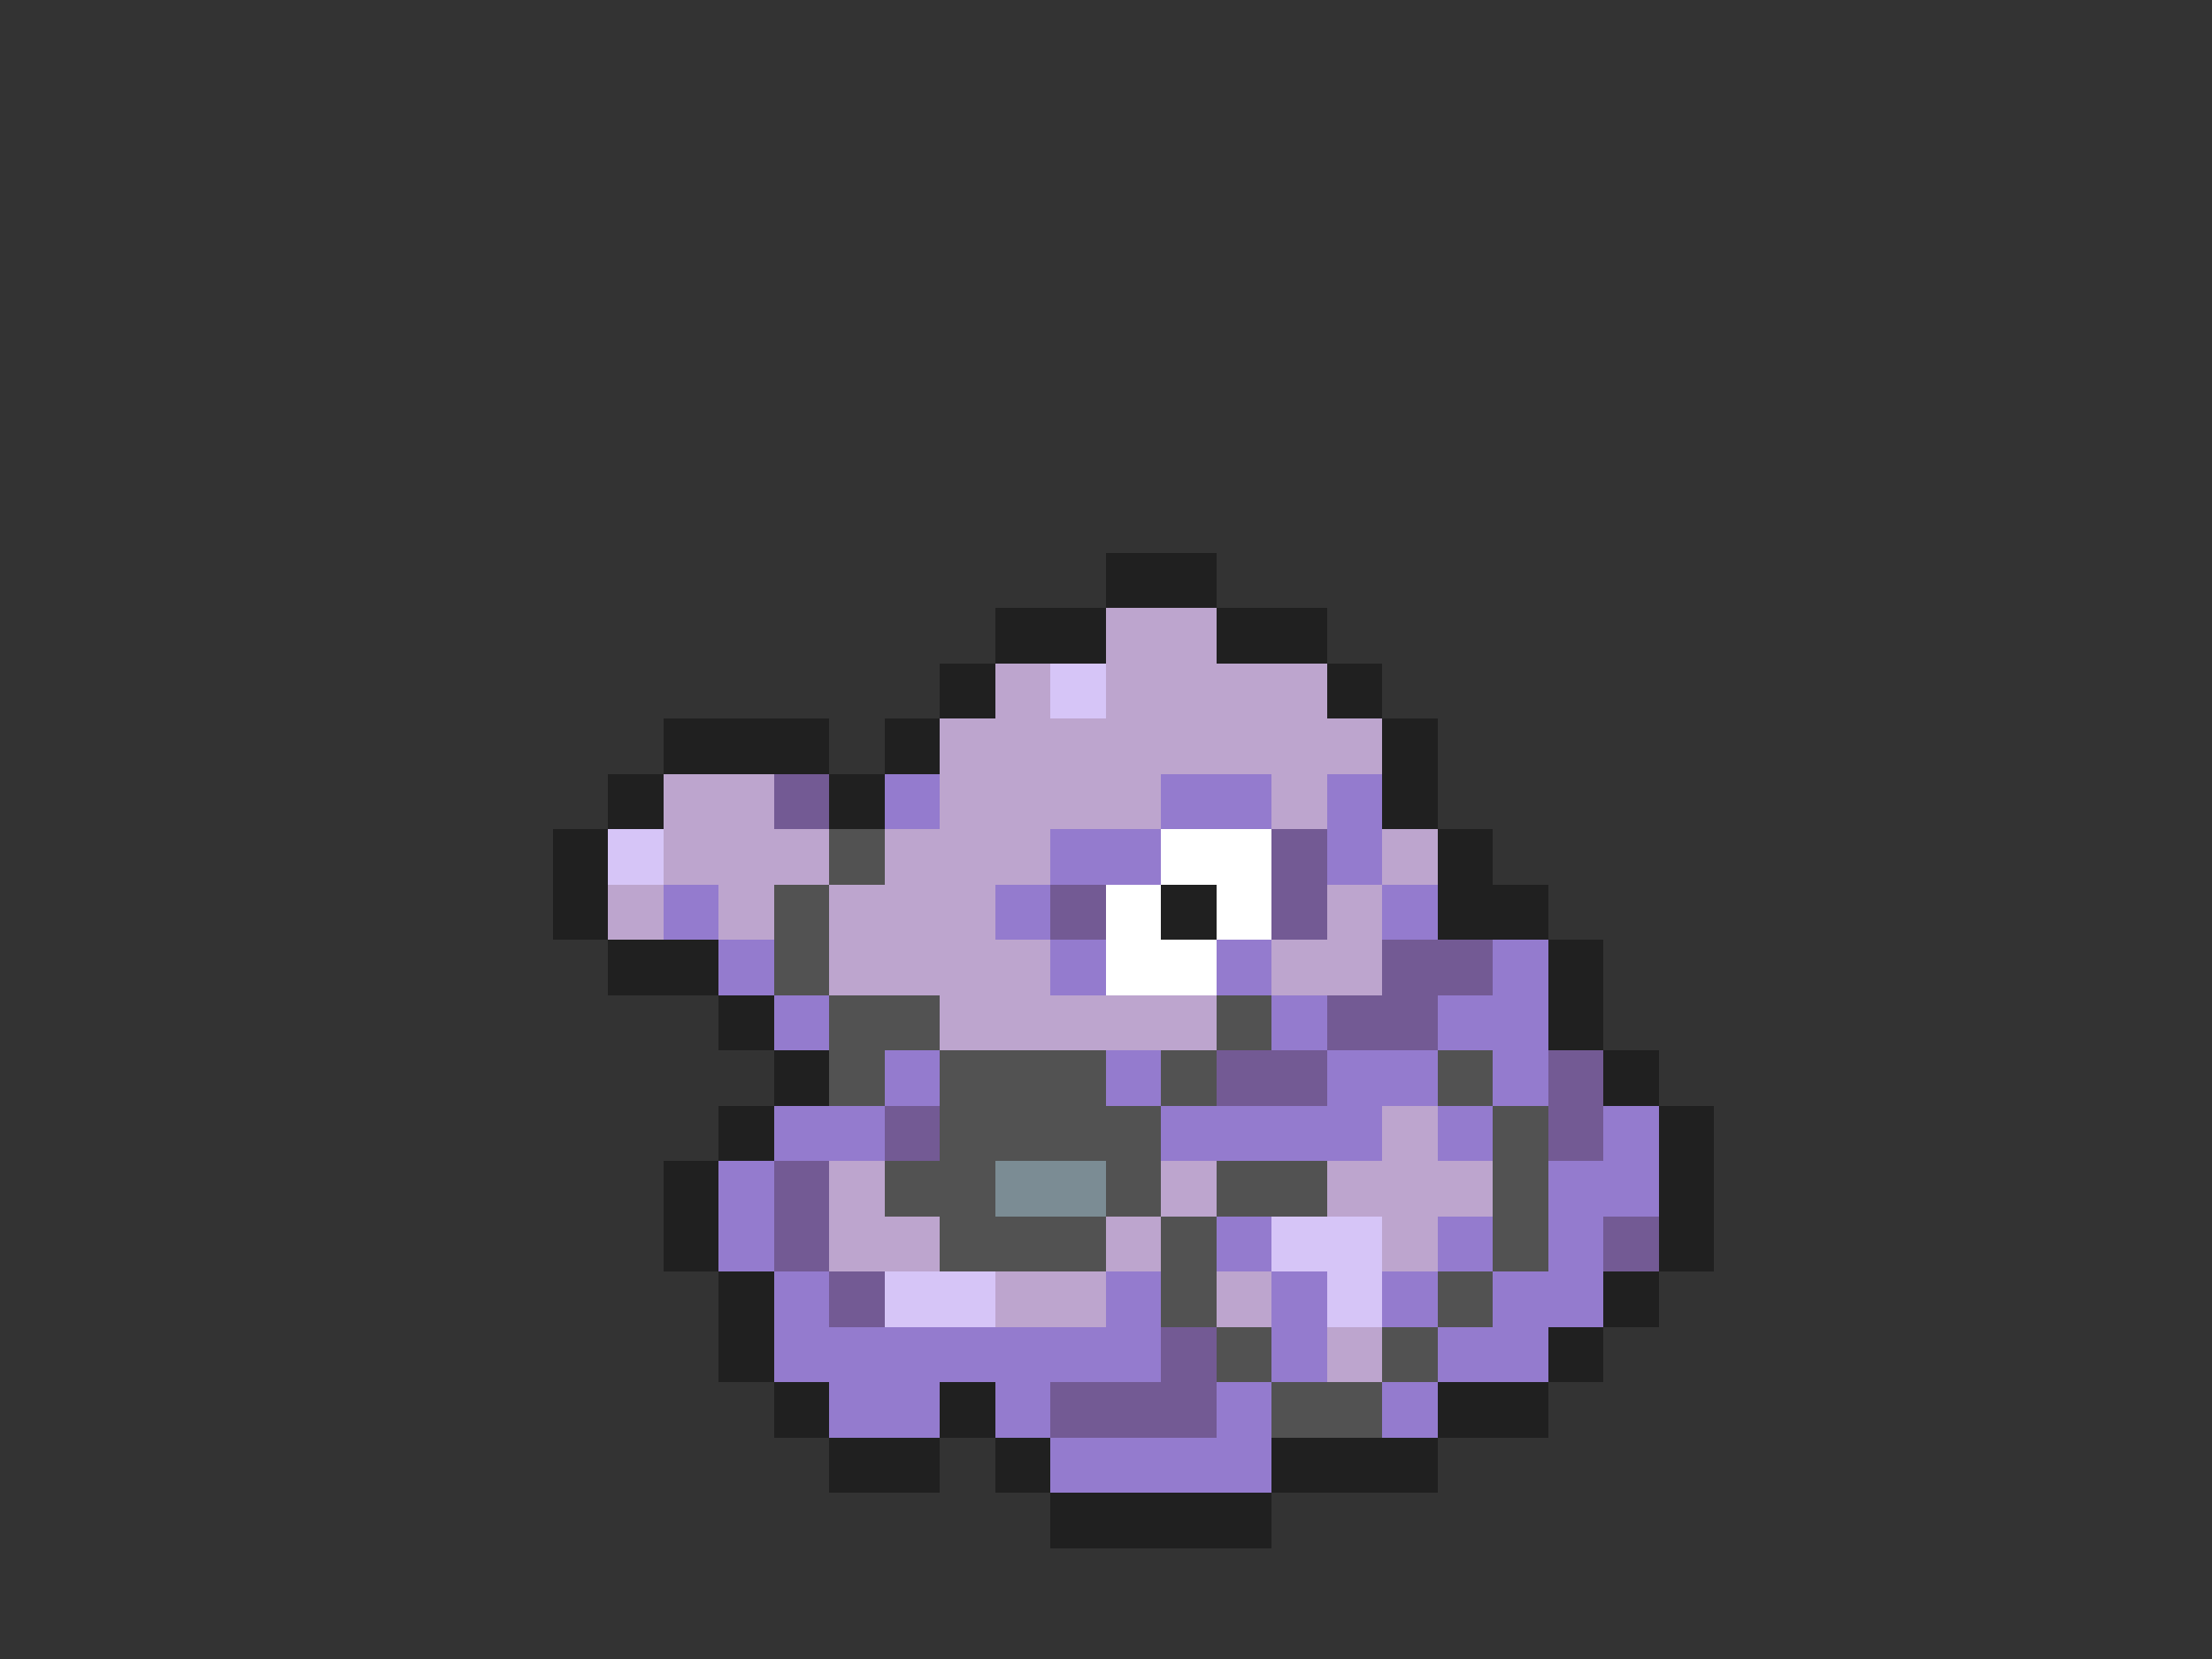 <svg xmlns="http://www.w3.org/2000/svg" viewBox="0 -0.5 40 30" shape-rendering="crispEdges">
<rect x="0" y="-0.5" width="40" height="30" fill="#333333" stroke="none"/>
<path stroke="#202020" d="M20 10h2M18 11h2M22 11h2M17 12h1M24 12h1M12 13h3M16 13h1M25 13h1M11 14h1M15 14h1M25 14h1M10 15h1M26 15h1M10 16h1M21 16h1M26 16h2M11 17h2M28 17h1M13 18h1M28 18h1M14 19h1M29 19h1M13 20h1M30 20h1M12 21h1M30 21h1M12 22h1M30 22h1M13 23h1M29 23h1M13 24h1M28 24h1M14 25h1M17 25h1M26 25h2M15 26h2M18 26h1M23 26h3M19 27h4" />
<path stroke="#bda5ce" d="M20 11h2M18 12h1M20 12h4M17 13h8M12 14h2M17 14h4M23 14h1M12 15h3M16 15h3M25 15h1M11 16h1M13 16h1M15 16h3M24 16h1M15 17h4M23 17h2M17 18h5M25 20h1M15 21h1M21 21h1M24 21h3M15 22h2M20 22h1M25 22h1M18 23h2M22 23h1M24 24h1" />
<path stroke="#d6c5f7" d="M19 12h1M11 15h1M23 22h2M16 23h2M24 23h1" />
<path stroke="#735a94" d="M14 14h1M23 15h1M19 16h1M23 16h1M25 17h2M24 18h2M22 19h2M28 19h1M16 20h1M28 20h1M14 21h1M14 22h1M29 22h1M15 23h1M21 24h1M19 25h3" />
<path stroke="#947bce" d="M16 14h1M21 14h2M24 14h1M19 15h2M24 15h1M12 16h1M18 16h1M25 16h1M13 17h1M19 17h1M22 17h1M27 17h1M14 18h1M23 18h1M26 18h2M16 19h1M20 19h1M24 19h2M27 19h1M14 20h2M21 20h4M26 20h1M29 20h1M13 21h1M28 21h2M13 22h1M22 22h1M26 22h1M28 22h1M14 23h1M20 23h1M23 23h1M25 23h1M27 23h2M14 24h7M23 24h1M26 24h2M15 25h2M18 25h1M22 25h1M25 25h1M19 26h4" />
<path stroke="#525252" d="M15 15h1M14 16h1M14 17h1M15 18h2M22 18h1M15 19h1M17 19h3M21 19h1M26 19h1M17 20h4M27 20h1M16 21h2M20 21h1M22 21h2M27 21h1M17 22h3M21 22h1M27 22h1M21 23h1M26 23h1M22 24h1M25 24h1M23 25h2" />
<path stroke="#ffffff" d="M21 15h2M20 16h1M22 16h1M20 17h2" />
<path stroke="#7b8c94" d="M18 21h2" />
</svg>